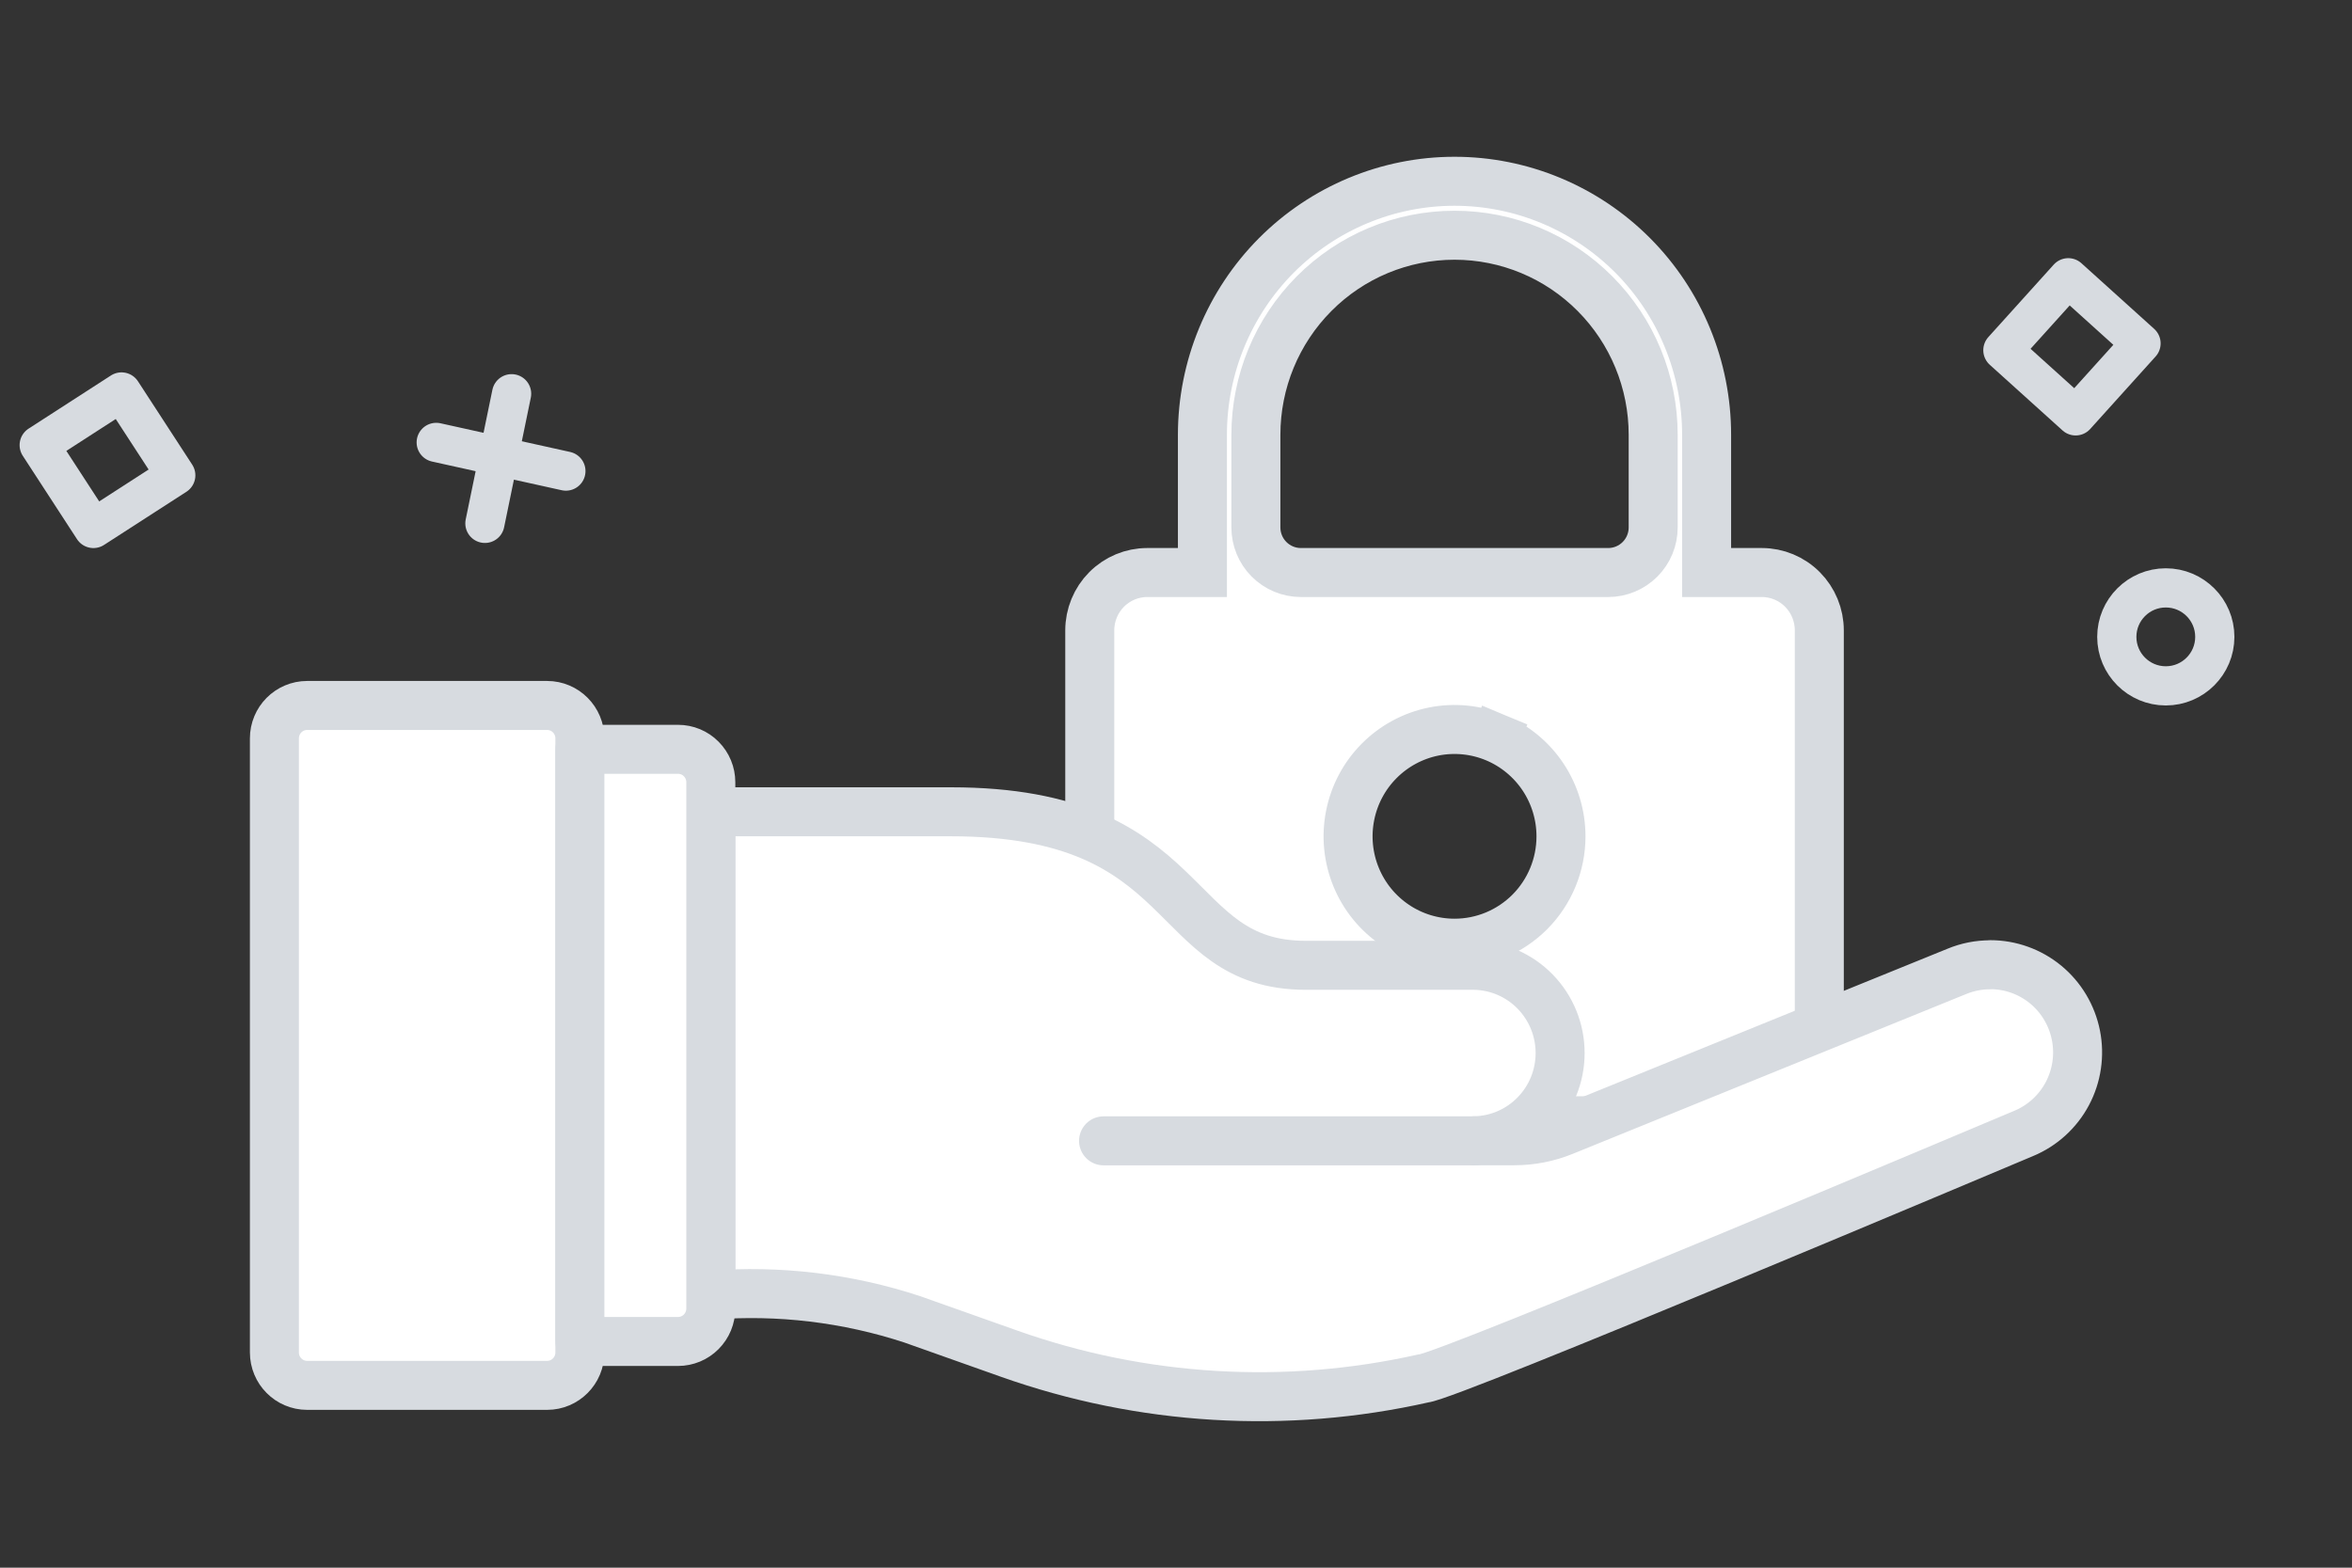 <svg width="60" height="40" viewBox="0 0 60 40" fill="none" xmlns="http://www.w3.org/2000/svg">
<rect x="0" y="0" width="60" height="40" fill="#333333" stroke="none"/>
<path d="M3.1 10.001L1 11.357L2.383 13.484L4.484 12.128L3.1 10.001Z" stroke="#D7DBE0" stroke-linecap="round" stroke-linejoin="round"/>
<path d="M11.128 11.288L14.436 12.02L11.128 11.288Z" fill="#B5D9F1"/>
<path d="M11.128 11.288L14.436 12.02" stroke="#D7DBE0" stroke-linecap="round"/>
<path d="M13.051 10.046L12.37 13.354L13.051 10.046Z" fill="#B5D9F1"/>
<path d="M13.051 10.046L12.37 13.354" stroke="#D7DBE0" stroke-linecap="round"/>
<path d="M54.618 8.762L52.762 7.087L51.094 8.936L52.95 10.611L54.618 8.762Z" stroke="#D7DBE0" stroke-linecap="round" stroke-linejoin="round"/>
<path fill-rule="evenodd" clip-rule="evenodd" d="M55.25 17.5C55.94 17.5 56.5 16.94 56.5 16.25C56.5 15.56 55.94 15 55.25 15C54.56 15 54 15.56 54 16.25C54 16.94 54.56 17.5 55.25 17.5Z" stroke="#D7DBE0"/>
<g clip-path="url(#clip0)">
<path d="M43.536 13.983V14.608H44.161H44.945C45.333 14.608 45.706 14.763 45.981 15.04C46.256 15.316 46.411 15.693 46.411 16.085V27.119C46.411 27.512 46.256 27.888 45.981 28.165C45.706 28.442 45.333 28.596 44.945 28.596H29.265C28.878 28.596 28.506 28.442 28.23 28.165L27.787 28.606L28.23 28.165C27.955 27.888 27.8 27.512 27.8 27.119V16.085C27.8 15.693 27.955 15.316 28.23 15.04C28.506 14.763 28.878 14.608 29.265 14.608H30.049H30.674V13.983V11.094C30.674 9.377 31.353 7.731 32.559 6.518C33.766 5.306 35.401 4.625 37.105 4.625C38.81 4.625 40.445 5.306 41.652 6.518C42.858 7.731 43.536 9.377 43.536 11.094V13.983ZM38.146 18.821L37.906 19.398L38.146 18.821C37.649 18.614 37.102 18.56 36.575 18.665C36.048 18.771 35.564 19.031 35.184 19.413C34.804 19.794 34.546 20.28 34.442 20.808C34.337 21.337 34.391 21.884 34.596 22.382C34.801 22.88 35.149 23.306 35.596 23.606C36.042 23.906 36.568 24.066 37.105 24.066C37.827 24.066 38.518 23.778 39.027 23.267C39.536 22.755 39.821 22.062 39.821 21.34C39.821 20.801 39.662 20.274 39.364 19.826C39.066 19.378 38.642 19.028 38.146 18.821ZM41.838 14.27C42.053 14.054 42.173 13.762 42.173 13.458V11.094C42.173 9.744 41.64 8.45 40.69 7.495C39.74 6.539 38.451 6.002 37.105 6.002C35.76 6.002 34.471 6.539 33.521 7.495C32.571 8.45 32.038 9.744 32.038 11.094V13.458C32.038 13.762 32.158 14.054 32.373 14.27C32.588 14.486 32.88 14.608 33.185 14.608H41.026C41.331 14.608 41.623 14.486 41.838 14.27Z" fill="white" stroke="#D7DBE0" stroke-width="1.25" stroke-linecap="round"/>
</g>
<path d="M50.772 24.617C50.48 24.616 50.19 24.673 49.92 24.785L39.885 28.862C39.486 29.024 39.061 29.107 38.631 29.107H37.615C38.199 29.096 38.754 28.855 39.162 28.436C39.571 28.018 39.799 27.455 39.799 26.869C39.799 26.282 39.571 25.72 39.162 25.301C38.754 24.882 38.199 24.642 37.615 24.63H33.311C29.725 24.63 30.564 20.713 24.256 20.713H18.133V33.047C19.869 32.91 21.616 33.119 23.271 33.663L25.738 34.538C29.134 35.743 32.8 35.962 36.314 35.17C36.943 35.122 51.014 29.175 51.624 28.92C52.101 28.722 52.494 28.364 52.737 27.908C52.98 27.451 53.058 26.923 52.957 26.415C52.856 25.907 52.584 25.45 52.185 25.121C51.786 24.793 51.287 24.614 50.772 24.614V24.617Z" fill="white"/>
<path d="M37.615 29.109H28.152" stroke="#D7DBE0" stroke-width="1.25" stroke-miterlimit="10" stroke-linecap="round"/>
<path d="M50.772 24.617C50.48 24.616 50.19 24.673 49.92 24.785L39.885 28.862C39.486 29.024 39.061 29.107 38.631 29.107H37.615C38.199 29.096 38.754 28.855 39.162 28.436C39.571 28.018 39.799 27.455 39.799 26.869C39.799 26.282 39.571 25.72 39.162 25.301C38.754 24.882 38.199 24.642 37.615 24.63H33.311C29.725 24.63 30.564 20.713 24.256 20.713H18.133V33.047C19.869 32.91 21.616 33.119 23.271 33.663L25.738 34.538C29.134 35.743 32.8 35.962 36.314 35.17C36.943 35.122 51.014 29.175 51.624 28.92C52.101 28.722 52.494 28.364 52.737 27.908C52.98 27.451 53.058 26.923 52.957 26.415C52.856 25.907 52.584 25.45 52.185 25.121C51.786 24.793 51.287 24.614 50.772 24.614V24.617Z" stroke="#D7DBE0" stroke-width="1.25" stroke-linecap="round" stroke-linejoin="round"/>
<path d="M13.957 18H7.836C7.374 18 7 18.376 7 18.841V34.507C7 34.972 7.374 35.348 7.836 35.348H13.957C14.419 35.348 14.793 34.972 14.793 34.507V18.841C14.793 18.376 14.419 18 13.957 18Z" fill="white"/>
<path d="M13.957 18H7.836C7.374 18 7 18.376 7 18.841V34.507C7 34.972 7.374 35.348 7.836 35.348H13.957C14.419 35.348 14.793 34.972 14.793 34.507V18.841C14.793 18.376 14.419 18 13.957 18Z" stroke="#D7DBE0" stroke-width="1.25" stroke-linecap="round" stroke-linejoin="round"/>
<path d="M14.793 34.228H17.297C17.519 34.228 17.732 34.139 17.888 33.982C18.045 33.824 18.133 33.61 18.133 33.387V19.959C18.133 19.736 18.045 19.523 17.888 19.365C17.732 19.207 17.519 19.119 17.297 19.119H14.793V34.228Z" fill="white" stroke="#D7DBE0" stroke-width="1.25" stroke-linecap="round" stroke-linejoin="round"/>
<defs>
<clipPath id="clip0">
<rect width="25.088" height="25.221" fill="white" transform="translate(24.562 4)"/>
</clipPath>
</defs>
</svg>
